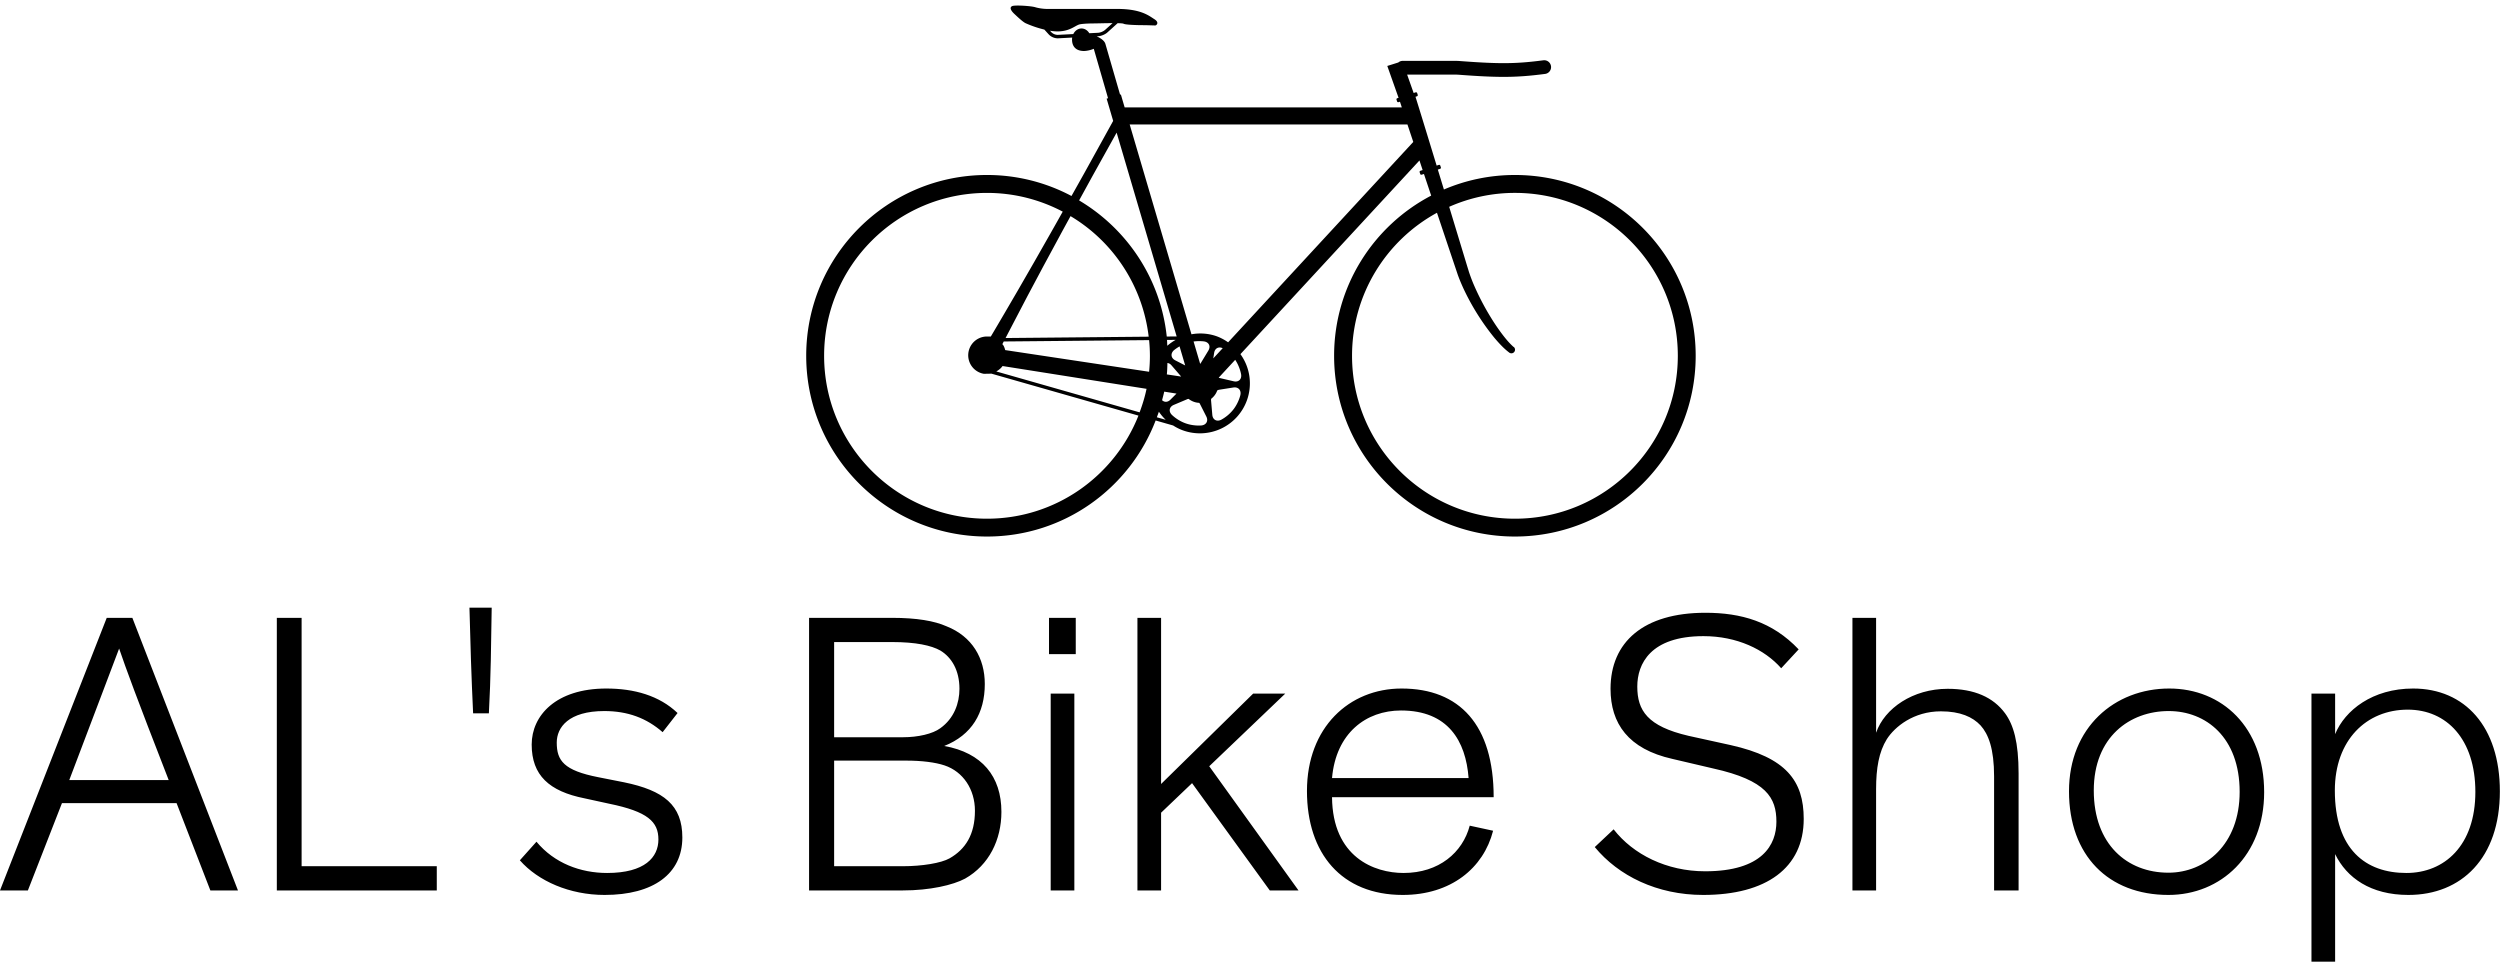 <svg data-v-423bf9ae="" xmlns="http://www.w3.org/2000/svg" viewBox="0 0 423.723 163" class="iconAbove"><!----><!----><!----><g data-v-423bf9ae="" id="dcd5c15d-d205-46da-b2c6-003f23d81476" fill="black" transform="matrix(4.773,0,0,4.773,-0.811,86.484)"><path d="M1.16 13.50L2.37 10.40L6.44 10.40L7.64 13.50L8.62 13.50L4.87 3.82L3.96 3.82L0.17 13.50ZM2.63 9.58C3.79 6.54 4.13 5.61 4.40 4.91C4.65 5.64 4.98 6.55 6.16 9.58ZM15.68 13.50L15.68 12.64L10.88 12.64L10.88 3.82L10.00 3.82L10.00 13.50ZM17.53 7.21C17.60 5.94 17.61 4.70 17.63 3.46L16.84 3.46C16.87 4.70 16.91 5.94 16.97 7.21ZM18.63 12.43C19.28 13.17 20.40 13.66 21.64 13.66C23.37 13.66 24.40 12.91 24.40 11.62C24.40 10.47 23.74 9.95 22.33 9.66L21.42 9.48C20.19 9.24 19.94 8.89 19.94 8.25C19.94 7.71 20.36 7.13 21.63 7.13C22.46 7.13 23.13 7.38 23.70 7.88L24.23 7.20C23.58 6.58 22.69 6.33 21.70 6.33C19.91 6.33 19.05 7.29 19.05 8.32C19.05 9.41 19.67 9.98 20.93 10.23L21.80 10.42C23.17 10.70 23.55 11.06 23.55 11.69C23.55 12.32 23.07 12.88 21.73 12.88C20.78 12.88 19.85 12.53 19.22 11.77ZM28.90 13.50L32.23 13.50C33.19 13.50 34.01 13.31 34.44 13.08C35.29 12.60 35.73 11.70 35.73 10.71C35.73 9.45 35.04 8.61 33.70 8.37C34.68 7.98 35.14 7.20 35.14 6.17C35.14 5.25 34.69 4.48 33.78 4.12C33.35 3.93 32.73 3.82 31.84 3.82L28.90 3.82ZM29.79 8.06L29.79 4.68L31.85 4.68C32.69 4.68 33.24 4.80 33.56 4.98C33.96 5.22 34.24 5.68 34.24 6.34C34.24 6.85 34.05 7.39 33.56 7.74C33.29 7.94 32.77 8.06 32.24 8.06ZM29.79 12.64L29.79 8.89L32.35 8.89C32.90 8.89 33.38 8.95 33.71 9.06C34.37 9.28 34.79 9.91 34.79 10.67C34.79 11.52 34.45 12.04 33.89 12.36C33.59 12.53 32.91 12.64 32.23 12.64ZM38.32 13.50L38.32 6.51L37.48 6.51L37.48 13.50ZM38.37 5.11L38.37 3.82L37.42 3.82L37.42 5.11ZM41.40 13.50L41.40 10.74L42.50 9.69L45.26 13.50L46.28 13.50L43.11 9.09L45.81 6.51L44.67 6.51L41.40 9.72L41.40 3.82L40.56 3.82L40.56 13.50ZM53.19 11.38L52.36 11.20C52.11 12.15 51.27 12.88 50.01 12.88C48.97 12.88 47.49 12.32 47.47 10.19L53.21 10.19C53.21 7.62 52.00 6.33 49.94 6.33C48.08 6.33 46.58 7.71 46.58 9.97C46.58 12.19 47.81 13.66 49.98 13.66C51.69 13.66 52.85 12.71 53.19 11.38ZM47.47 9.51C47.61 7.91 48.68 7.11 49.92 7.11C51.59 7.11 52.22 8.19 52.32 9.51ZM56.80 11.96C57.64 12.98 59.01 13.66 60.65 13.66C62.89 13.66 64.22 12.70 64.22 10.96C64.22 9.60 63.59 8.78 61.63 8.34L60.13 8.01C58.67 7.67 58.31 7.11 58.31 6.26C58.31 5.46 58.77 4.47 60.66 4.47C61.85 4.47 62.83 4.94 63.42 5.61L64.04 4.94C63.10 3.95 61.99 3.64 60.73 3.64C58.53 3.64 57.36 4.68 57.36 6.34C57.36 7.57 57.99 8.48 59.56 8.83L61.01 9.17C62.90 9.59 63.25 10.21 63.25 11.06C63.25 11.87 62.76 12.82 60.72 12.82C59.35 12.82 58.16 12.22 57.47 11.33ZM66.79 13.50L66.79 9.90C66.79 9.16 66.89 8.58 67.17 8.13C67.45 7.69 68.12 7.14 69.09 7.14C69.78 7.14 70.22 7.34 70.50 7.64C70.78 7.95 70.98 8.47 70.98 9.45L70.98 13.50L71.85 13.50L71.85 9.35C71.85 8.23 71.67 7.62 71.37 7.21C70.95 6.64 70.28 6.34 69.33 6.34C68.10 6.34 67.09 7.03 66.79 7.90L66.79 3.82L65.95 3.82L65.95 13.50ZM80.57 10.01C80.57 7.70 79.07 6.33 77.20 6.33C75.26 6.33 73.64 7.71 73.64 9.98C73.64 12.26 75.04 13.66 77.17 13.66C79.03 13.66 80.57 12.26 80.57 10.01ZM79.70 10.00C79.70 11.87 78.48 12.87 77.17 12.87C75.71 12.87 74.52 11.87 74.52 9.95C74.52 8.05 75.80 7.13 77.18 7.13C78.50 7.13 79.70 8.06 79.70 10.00ZM83.09 16.03L83.09 12.21C83.50 13.05 84.35 13.66 85.69 13.66C87.58 13.66 88.94 12.35 88.94 9.98C88.94 7.69 87.70 6.33 85.86 6.33C84.42 6.33 83.44 7.10 83.09 7.95L83.09 6.51L82.25 6.51L82.25 16.03ZM83.08 9.95C83.08 8.16 84.20 7.08 85.67 7.08C87.05 7.08 88.07 8.13 88.07 10.00C88.07 11.91 86.97 12.88 85.62 12.88C84.18 12.88 83.08 12.05 83.08 9.95Z"></path></g><!----><g data-v-423bf9ae="" id="98d14a1a-64a6-46c3-9715-9d7233cd8c80" transform="matrix(2.329,0,0,2.329,129.592,-33.865)" stroke="none" fill="black"><path d="M54.604 27.275c-1.836 0-3.582.378-5.169 1.057l-.443-1.451.168-.054a.086.086 0 0 0 .055-.106l-.042-.128a.085.085 0 0 0-.104-.054l-.162.054-.656-2.146c-.292-.955-.586-1.911-.883-2.864l.106-.036a.084.084 0 0 0 .056-.103l-.042-.131a.087.087 0 0 0-.104-.054l-.106.034-.045.015-.474-1.338h3.498c.083 0 .184.003.296.012 1.345.102 2.341.153 3.227.153 1.026 0 1.904-.07 3.001-.213a.5.5 0 1 0-.129-.991c-1.985.259-3.168.269-6.021.054a4.862 4.862 0 0 0-.373-.015h-3.829a.493.493 0 0 0-.312.118l-.802.252.821 2.319-.097.031a.084.084 0 0 0-.053.104l.042.128a.084.084 0 0 0 .104.055l.105-.034.136.415h-20.17l-.167-.567-.11-.378-.056.017-1.057-3.653c-.029-.113-.098-.339-.646-.593l.119-.007c.211-.014.499-.131.655-.272l.751-.678c.225.006.391.018.432.042.146.081 1.038.103 1.37.103.331 0 .85.022.933.022s.331-.209-.062-.457c-.395-.25-.975-.746-2.695-.746h-5.101c-.249 0-.592-.041-.87-.124-.324-.099-1.492-.168-1.679-.084-.188.084-.153.282.165.58.215.2.591.559.803.664a7.84 7.84 0 0 0 1.371.467l.331.365a.924.924 0 0 0 .623.271h.029l1.043-.056a.951.951 0 0 0-.012.151c0 .44.228.812.839.827.206.003.514-.061.736-.159l.009.005 1.037 3.591-.104.03.111.377.365 1.243a.148.148 0 0 1-.014.025l-.297.538-.595 1.076-1.189 2.152-.938 1.674a13.091 13.091 0 0 0-6.149-1.529c-7.267 0-13.156 5.89-13.156 13.157 0 7.266 5.89 13.154 13.156 13.154 5.604 0 10.378-3.509 12.273-8.445l1.271.363c.223.142.461.266.72.358a3.638 3.638 0 0 0 4.654-2.194 3.63 3.63 0 0 0-.475-3.355l13.029-14.095.232.699-.165.052c-.044.013-.066.061-.054.105l.042.128a.081.081 0 0 0 .104.052l.168-.052.526 1.574c-4.196 2.198-7.064 6.588-7.064 11.656 0 7.266 5.891 13.154 13.156 13.154 7.269 0 13.157-5.889 13.157-13.154.003-7.267-5.886-13.157-13.154-13.157zM23.629 16.959c-.125-.209-.332-.346-.566-.346-.256 0-.479.164-.599.407l-1.136.058a.664.664 0 0 1-.455-.188l-.104-.112c.204.031.403.052.588.048.905-.013 1.264-.455 1.596-.518.332-.062.975-.062.975-.062.235 0 .869-.021 1.396-.022l-.549.495a.949.949 0 0 1-.501.207l-.645.033zm.187 10.474l1.195-2.149.598-1.074.009-.016 4.368 14.83-.721.007c-.448-4.223-2.898-7.837-6.378-9.905l.929-1.693zm4.135 11.609l-10.416.098 1.596-3.056 1.157-2.172 1.169-2.162c.267-.496.537-.988.807-1.481a11.836 11.836 0 0 1 5.687 8.773zm1.364 1.913c.1.017.199.061.286.161l.705.817c.003.004.004.009.007.012l-1.041-.157c.029-.273.033-.554.043-.833zm.57-.191c-.318-.162-.363-.495-.096-.736 0 0 .16-.135.409-.281l.409 1.388-.722-.371zm-.58-1.061c-.008-.141-.009-.283-.021-.423l.632-.006a3.61 3.61 0 0 0-.611.429zm-1.265.73c0 .392-.021.779-.059 1.162L17.51 40.018c-.045-.156-.097-.332-.21-.43l.103-.197 10.579-.099c.037.376.058.756.058 1.141zm-10.724.745l10.479 1.659c-.121.59-.299 1.158-.504 1.712l-10.43-2.977c.178-.101.339-.227.455-.394zm11.765 1.863l.895.142-.445.445c-.197.197-.438.197-.604.037.051-.209.112-.413.154-.624zm3.116-.322a.585.585 0 1 1 0 0zm.454-2.098l.065-.406c.055-.332.327-.471.621-.335l-.686.741zm-.358-.566l-.56.924c-.01.016-.025.025-.036.04l-.479-1.626c.436-.058.769-.005.769-.005.355.057.492.359.306.667zM16.185 52.288c-6.547 0-11.854-5.309-11.854-11.855 0-6.548 5.308-11.854 11.854-11.854 1.991 0 3.863.496 5.511 1.363-.276.493-.552.986-.832 1.477l-1.216 2.139-1.227 2.131c-.65 1.116-1.299 2.233-1.96 3.344l-.198-.002-.067-.002a1.367 1.367 0 0 0-.238 2.715l.524-.01.013-.005 10.711 3.057c-1.737 4.39-6.012 7.502-11.021 7.502zm12.507-7.785c.146.211.309.41.498.588l-.646-.184c.05-.135.103-.267.148-.404zm3.098.999s-.558.061-1.161-.157c-.604-.216-.995-.618-.995-.618-.251-.256-.187-.58.145-.722l.997-.421c.025-.011.053-.008.079-.016.214.169.479.276.771.289.014.021.033.035.045.057l.474.936c.162.32.001.613-.355.652zm2.835-2.222s-.113.546-.508 1.056a2.887 2.887 0 0 1-.894.754c-.321.158-.61-.002-.642-.359l-.093-1.078c-.003-.031.009-.061.011-.091.202-.158.356-.361.441-.609.046-.018.088-.043.138-.05l1.035-.163c.356-.054.584.188.512.54zm.053-1.49c.053.354-.191.58-.541.498l-1.054-.246c-.014-.003-.024-.013-.037-.017l1.201-1.299c.349.524.431 1.064.431 1.064zm-.947-2.338a3.612 3.612 0 0 0-.825-.438 3.594 3.594 0 0 0-1.842-.146L26.568 23.6h20.214l.396 1.187.028.083-13.475 14.582zm20.873 12.836c-6.547 0-11.854-5.309-11.854-11.855 0-4.492 2.498-8.398 6.18-10.409l.037.11.896 2.673.45 1.337.112.334.032.095.031.083.065.172c.092.228.186.448.286.668a17.26 17.26 0 0 0 2.288 3.65c.156.183.316.364.488.54.168.174.351.343.555.498a.263.263 0 1 0 .355-.39c-.01-.009-.023-.005-.035-.012l.004-.004c-.322-.286-.615-.646-.887-1.011a15.33 15.33 0 0 1-.769-1.144 18.61 18.61 0 0 1-1.265-2.449 12.147 12.147 0 0 1-.245-.639l-.055-.158-.027-.084-.021-.072-.104-.337-.409-1.348-.818-2.698-.075-.247a11.801 11.801 0 0 1 4.784-1.013c6.549 0 11.855 5.307 11.855 11.854.001 6.547-5.306 11.856-11.854 11.856z"></path></g><!----></svg>